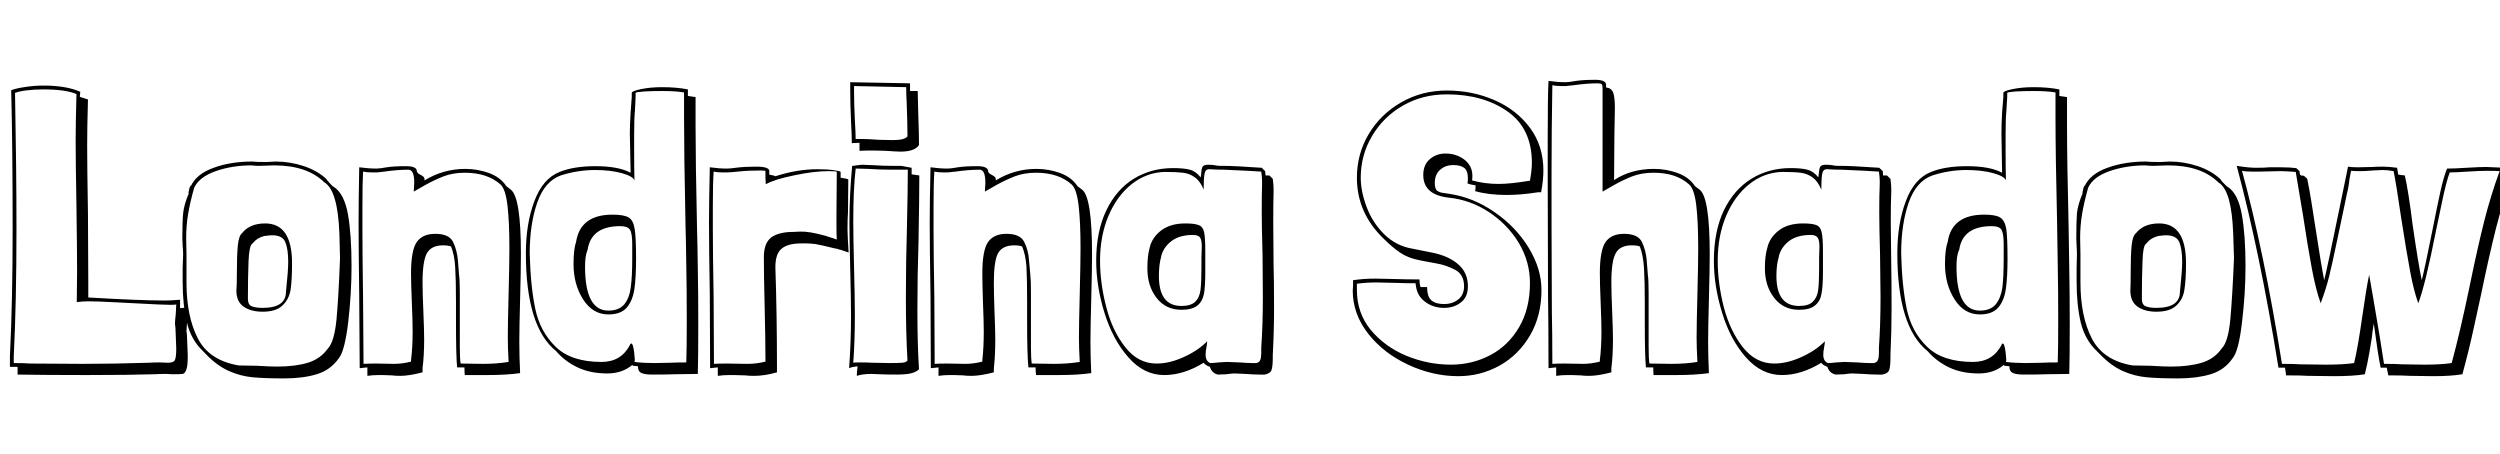 <svg xmlns="http://www.w3.org/2000/svg" xmlns:xlink="http://www.w3.org/1999/xlink" width="156.312" height="28.392"><path fill="black" d="M11.69 20.98L11.74 22.27Q11.74 22.87 11.65 23.11Q11.57 23.35 11.42 23.38Q11.28 23.40 10.80 23.40L10.80 23.40L10.39 23.38Q9.98 23.38 9.65 23.40L9.65 23.40Q8.11 23.45 5.38 23.45L5.38 23.45Q2.74 23.45 1.10 23.42L1.10 23.42L1.10 22.94L0.62 22.94L0.62 22.27Q0.79 18.89 0.79 14.30L0.79 14.30Q0.79 9.17 0.70 5.64L0.70 5.64Q1.01 5.52 1.57 5.44Q2.14 5.35 2.71 5.35L2.71 5.35Q4.15 5.35 5.02 5.74L5.02 5.74L4.99 6.05Q5.11 6.10 5.23 6.13Q5.35 6.17 5.50 6.22L5.50 6.22Q5.45 7.94 5.45 9.07L5.45 9.07Q5.45 10.51 5.50 13.39L5.50 13.39L5.52 17.64L5.52 18.60Q8.78 18.79 10.27 18.79L10.27 18.79Q10.73 18.79 11.26 18.74L11.26 18.74L11.26 19.27L11.74 19.22Q11.74 19.73 11.69 20.21L11.69 20.21L11.66 20.71L11.69 20.95L11.69 20.98ZM10.94 20.26Q10.94 20.06 10.99 19.63L10.99 19.63L11.02 19.03Q10.97 19.06 10.66 19.06L10.66 19.06Q10.20 19.06 8.38 18.96L8.38 18.96Q7.94 18.94 7.00 18.89Q6.05 18.84 5.52 18.84L5.52 18.84Q5.14 18.84 4.80 18.89L4.80 18.89L4.80 18.86L4.82 16.99Q4.82 15.67 4.78 12.89L4.78 12.89Q4.73 10.15 4.73 8.76L4.73 8.76Q4.73 7.75 4.78 5.88L4.78 5.88Q4.10 5.59 2.71 5.59L2.71 5.59Q2.16 5.59 1.67 5.65Q1.18 5.71 0.94 5.81L0.94 5.81Q1.03 10.58 1.03 14.30L1.03 14.30Q1.03 18.89 0.86 22.27L0.86 22.27L0.86 22.70Q1.56 22.70 1.87 22.73L1.87 22.73L5.16 22.75Q7.08 22.75 9.31 22.68L9.31 22.68Q9.60 22.66 9.98 22.66L9.98 22.66L10.51 22.68Q10.82 22.68 10.92 22.54Q11.02 22.39 11.02 21.79L11.02 21.79L10.97 20.50L10.94 20.26ZM11.93 11.64Q12.29 10.87 13.36 10.49Q14.42 10.10 15.77 10.10L15.77 10.10Q15.96 10.13 16.66 10.13L16.66 10.13L17.23 10.10Q18.14 10.10 19.01 10.39Q19.87 10.68 20.45 11.23L20.45 11.23L20.42 11.23Q20.50 11.33 20.64 11.48Q20.78 11.64 20.90 11.71L20.90 11.71L20.88 11.69Q21.53 12.12 21.76 13.42Q21.98 14.71 21.98 16.63L21.98 16.63Q21.98 18.34 21.77 20.16Q21.55 21.98 21.17 22.42L21.17 22.42Q20.66 23.14 19.80 23.40Q18.94 23.66 17.78 23.66L17.78 23.66Q16.56 23.66 15.80 23.59Q15.05 23.52 14.32 23.20Q13.58 22.87 12.91 22.18L12.91 22.18L12.70 21.96Q11.95 21.26 11.69 20.17Q11.42 19.08 11.42 17.62L11.42 17.62L11.42 16.75L11.45 15.94Q11.45 15.65 11.42 15.38Q11.40 15.12 11.40 14.90L11.40 14.90Q11.40 13.87 11.45 13.34Q11.50 12.82 11.81 12.07L11.81 12.07L11.78 12.07Q11.81 11.93 11.84 11.78Q11.88 11.64 11.93 11.59L11.93 11.59L11.93 11.62L11.90 11.69L11.93 11.64ZM11.64 14.88L11.66 15.89L11.66 17.66Q11.66 19.78 12.37 21.16Q13.08 22.54 14.93 22.85L14.93 22.85L16.06 22.87Q16.87 22.92 17.33 22.92L17.33 22.92Q18.46 22.92 19.25 22.68Q20.04 22.44 20.50 21.79L20.50 21.79Q20.90 21.38 21.04 19.97Q21.17 18.55 21.26 16.15L21.26 16.15Q21.26 15.94 21.22 14.60Q21.17 13.27 20.94 12.47Q20.71 11.66 20.28 11.40L20.28 11.40Q19.20 10.34 17.14 10.34L17.14 10.34L16.22 10.37Q15.91 10.37 15.74 10.34L15.74 10.34Q14.52 10.34 13.49 10.70Q12.46 11.06 12.14 11.74L12.14 11.74Q11.88 12.67 11.76 13.39Q11.64 14.11 11.64 14.88L11.64 14.88ZM16.58 13.97Q18.26 13.97 18.26 16.46L18.26 16.46Q18.26 17.50 18.17 18.11Q18.07 18.72 17.66 19.10Q17.26 19.49 16.42 19.49L16.42 19.49Q15.70 19.49 15.24 19.18Q14.78 18.86 14.78 18.17L14.78 18.17Q14.81 17.86 14.81 17.06L14.81 17.06Q14.81 15.96 14.87 15.35Q14.93 14.74 15.14 14.57L15.14 14.57Q15.62 13.97 16.58 13.97L16.58 13.97ZM15.77 15.24Q15.58 15.36 15.54 16.33Q15.50 17.30 15.50 18.67L15.50 18.67Q15.50 19.06 15.74 19.15Q15.98 19.25 16.42 19.25L16.42 19.25Q17.88 19.25 17.88 18.24L17.88 18.24Q18.02 16.94 18.02 16.37L18.02 16.37Q18.02 15.58 17.84 15.14Q17.66 14.71 17.02 14.71L17.02 14.71Q16.87 14.71 16.49 14.76L16.49 14.76L16.51 14.76Q16.06 14.88 15.82 15.19L15.82 15.19L15.77 15.24ZM26.54 11.16L26.54 11.28Q27.72 10.56 29.09 10.56L29.09 10.56Q29.86 10.56 30.58 10.82Q31.30 11.09 31.66 11.64L31.66 11.64L31.94 11.86Q32.57 12.34 32.57 15.89L32.57 15.89Q32.57 16.82 32.52 18.70L32.52 18.70Q32.47 20.52 32.47 21.36L32.47 21.36Q32.47 22.32 32.52 23.33L32.52 23.33Q31.66 23.45 30.50 23.45L30.50 23.45L29.06 23.45Q29.04 23.28 29.04 22.97L29.04 22.97L28.58 22.97Q28.51 22.22 28.51 20.06L28.51 20.06L28.51 18.86Q28.51 17.47 28.46 16.70Q28.42 15.94 28.20 15.41L28.20 15.41Q28.01 15.34 27.70 15.34L27.70 15.34Q26.98 15.34 26.70 15.82Q26.42 16.30 26.42 17.66L26.42 17.66Q26.42 18.31 26.47 19.46L26.47 19.46Q26.52 20.66 26.52 21.22L26.52 21.22Q26.52 22.25 26.42 23.02L26.42 23.02L26.42 23.28Q25.58 23.50 25.03 23.50L25.03 23.50Q24.70 23.50 24.50 23.47L24.50 23.47L23.93 23.45L23.66 23.45Q23.30 23.45 22.97 23.50L22.97 23.50L22.97 22.97L22.49 23.02L22.46 18.48Q22.42 15.46 22.42 13.90L22.42 13.90Q22.42 12.62 22.46 10.46L22.46 10.46Q23.04 10.54 23.54 10.54L23.54 10.54Q23.74 10.54 24.18 10.46Q24.62 10.39 25.39 10.39L25.39 10.39Q26.04 10.39 26.06 10.68L26.06 10.68Q26.06 10.82 26.29 10.93Q26.52 11.04 26.54 11.16L26.54 11.16ZM25.54 10.61Q24.86 10.61 24.02 10.73L24.02 10.73Q23.64 10.78 23.54 10.78L23.54 10.78L23.26 10.78Q22.94 10.78 22.70 10.73L22.70 10.73Q22.66 11.47 22.66 12.91L22.66 12.91L22.66 14.38Q22.66 15.84 22.70 18.62L22.70 18.62L22.73 22.75Q23.02 22.73 23.50 22.73L23.50 22.73L24.65 22.75Q25.15 22.75 25.70 22.61L25.70 22.61L25.70 22.51Q25.80 21.72 25.80 20.74L25.80 20.74Q25.80 20.11 25.75 18.91L25.75 18.91Q25.70 17.71 25.70 17.09L25.70 17.09Q25.70 15.65 26.06 15.13Q26.42 14.62 27.22 14.62L27.22 14.62Q28.08 14.62 28.33 15.13Q28.58 15.65 28.63 16.28Q28.68 16.92 28.70 17.16L28.70 17.16Q28.75 17.52 28.75 18.31L28.75 18.31L28.75 19.15L28.75 20.93L28.75 21.70Q28.75 22.42 28.80 22.73L28.80 22.73L30.19 22.75Q31.06 22.75 31.80 22.63L31.80 22.63Q31.75 21.72 31.75 21.12L31.75 21.12Q31.75 20.28 31.80 18.41L31.80 18.41Q31.85 16.44 31.85 15.53L31.85 15.53Q31.85 13.87 31.73 12.85Q31.61 11.83 31.30 11.54L31.30 11.54Q30.48 10.80 29.06 10.80L29.06 10.80Q28.30 10.80 27.70 11.04Q27.10 11.28 26.57 11.58Q26.04 11.88 25.87 11.98L25.87 11.98L25.90 11.42Q25.90 10.61 25.54 10.61L25.54 10.61ZM43.49 7.85Q43.49 10.03 43.58 14.21L43.58 14.21Q43.61 15.24 43.63 16.75Q43.66 18.26 43.66 20.23L43.66 20.23Q43.66 22.44 43.63 23.38L43.63 23.38L42.19 23.40Q41.71 23.42 40.78 23.42L40.78 23.42Q40.34 23.42 40.12 23.33Q39.89 23.23 39.89 22.94L39.89 22.94L39.89 22.90L39.58 22.87L39.53 22.82Q38.90 23.35 37.97 23.35L37.97 23.35Q36.91 23.35 36.11 22.97Q35.30 22.58 34.78 21.96L34.78 21.96Q32.88 20.45 32.88 15.84L32.88 15.84Q32.88 13.99 33.41 12.58Q33.94 11.16 34.99 10.75L34.99 10.75Q35.88 10.39 37.22 10.39L37.22 10.39Q38.66 10.39 39.43 10.80L39.43 10.80L39.38 8.35Q39.38 7.80 39.43 7.03L39.43 7.03L39.50 6.07L39.50 5.81Q39.50 5.69 40.09 5.57Q40.68 5.45 41.38 5.45L41.38 5.45Q42.31 5.45 43.01 5.59L43.01 5.59L43.01 6L43.49 6.07L43.49 7.85ZM42.91 22.66Q42.94 21.82 42.94 20.04L42.94 20.04Q42.94 18.10 42.91 16.57Q42.89 15.05 42.86 13.99L42.86 13.99Q42.77 9.67 42.77 7.37L42.77 7.37L42.77 5.78Q42.26 5.69 41.38 5.69L41.38 5.69Q40.78 5.69 40.26 5.72Q39.74 5.76 39.74 5.81L39.74 5.81L39.74 6.07L39.70 6.91Q39.65 7.37 39.65 8.35L39.65 8.35L39.65 9.46Q39.65 10.54 39.67 11.28L39.67 11.28Q39.58 11.02 38.86 10.82Q38.14 10.63 37.20 10.63L37.20 10.63Q36.12 10.63 35.06 10.97L35.06 10.97Q34.06 11.33 33.59 12.67Q33.12 14.02 33.12 15.84L33.12 15.84Q33.17 17.90 33.47 19.32Q33.77 20.74 34.74 21.68Q35.71 22.63 37.61 22.63L37.61 22.63Q38.83 22.63 39.38 21.58L39.38 21.58Q39.41 21.48 39.48 21.48L39.48 21.48Q39.58 21.48 39.65 22.03Q39.72 22.58 39.67 22.63L39.67 22.63Q40.22 22.70 40.90 22.70L40.90 22.70L41.95 22.68Q42.29 22.66 42.91 22.66L42.91 22.66ZM38.30 13.42Q39.02 13.42 39.31 13.60Q39.60 13.78 39.68 14.30Q39.77 14.83 39.77 16.18L39.77 16.18Q39.77 17.38 39.66 18.10Q39.55 18.82 39.18 19.24Q38.81 19.66 38.04 19.66L38.04 19.66Q37.06 19.66 36.46 18.72Q35.86 17.78 35.86 16.51L35.86 16.51Q35.86 15.58 36.02 15.12L36.02 15.12Q36.29 13.42 38.30 13.42L38.30 13.42ZM39.53 16.18L39.53 15.26Q39.53 14.62 39.40 14.38Q39.26 14.14 38.78 14.14L38.78 14.14Q36.96 14.14 36.74 15.62L36.74 15.62L36.72 15.67Q36.58 16.01 36.58 16.68L36.58 16.68Q36.58 19.42 38.04 19.42L38.04 19.42Q38.71 19.42 39.04 19.02Q39.36 18.62 39.44 17.96Q39.53 17.30 39.53 16.18L39.53 16.18ZM48.10 10.92Q48.41 10.97 48.48 11.02L48.48 11.02Q49.85 10.58 51.10 10.58L51.10 10.58Q51.70 10.58 52.13 10.64Q52.56 10.70 52.56 10.75L52.56 10.75L52.56 11.11Q53.04 11.18 53.04 11.23L53.04 11.23L53.02 13.27Q52.99 13.68 52.99 14.33L52.99 14.33Q52.99 14.71 53.06 15.79L53.06 15.79L52.51 15.60L52.54 15.62L52.25 15.53L52.27 15.55Q51.31 15.31 50.99 15.26Q50.66 15.22 50.42 15.22Q50.18 15.22 50.09 15.22L50.09 15.22Q49.27 15.22 48.88 15.54Q48.48 15.86 48.48 16.70L48.48 16.70Q48.58 19.66 48.58 22.99L48.58 22.99L48.58 23.28Q47.81 23.50 47.16 23.50L47.16 23.50Q46.78 23.50 46.58 23.47L46.58 23.47L45.86 23.45L45.58 23.45Q45.22 23.45 44.88 23.50L44.88 23.50L44.88 22.97L44.40 23.02L44.38 18.48Q44.33 15.46 44.33 13.90L44.33 13.90Q44.33 12.62 44.38 10.46L44.38 10.46Q44.95 10.54 45.46 10.54L45.46 10.54Q45.65 10.54 46.09 10.48Q46.54 10.42 47.30 10.42L47.30 10.42Q48.10 10.42 48.10 10.70L48.10 10.70L48.10 10.92ZM47.86 11.16L47.86 10.70Q47.86 10.66 47.57 10.66L47.57 10.66Q46.78 10.66 46.22 10.72Q45.67 10.78 45.46 10.78L45.46 10.78L45.17 10.78Q44.86 10.78 44.62 10.73L44.62 10.73Q44.57 11.47 44.57 12.91L44.57 12.91L44.57 14.38Q44.57 15.84 44.62 18.62L44.62 18.62L44.64 22.75Q44.93 22.73 45.43 22.73L45.43 22.73L46.73 22.75Q47.30 22.75 47.86 22.61L47.86 22.61L47.86 22.51Q47.86 21.24 47.81 19.22L47.81 19.22Q47.76 17.21 47.76 16.08L47.76 16.08Q47.76 15.19 48.23 14.84Q48.70 14.50 49.61 14.50L49.61 14.50Q49.75 14.50 50.03 14.48Q50.30 14.47 50.68 14.53Q51.05 14.59 51.60 14.74L51.60 14.74Q51.72 14.78 51.85 14.82Q51.98 14.86 52.10 14.90L52.10 14.90L52.32 14.98Q52.30 14.71 52.30 14.21L52.30 14.21L52.30 13.32L52.32 10.75Q52.32 10.70 51.82 10.70L51.82 10.70Q50.90 10.70 49.67 10.96Q48.43 11.21 47.88 11.52L47.88 11.52Q47.88 11.35 47.87 11.28Q47.86 11.21 47.86 11.16L47.86 11.16ZM56.90 5.21L56.90 5.69L57.38 5.69L57.41 6.98Q57.46 8.38 57.46 9.07L57.46 9.07Q57.19 9.48 56.30 9.48L56.30 9.48Q56.09 9.48 55.37 9.43L55.37 9.43L55.39 9.43L54.58 9.41Q54.10 9.41 53.74 9.43L53.74 9.43L53.74 8.93L53.26 8.95Q53.26 8.50 53.21 7.58L53.21 7.58Q53.16 6.48 53.16 5.64L53.16 5.64L53.16 5.14L56.90 5.21ZM53.40 5.38L53.40 5.76Q53.40 6.50 53.45 7.51L53.45 7.51Q53.50 8.33 53.50 8.69L53.50 8.69L53.90 8.69Q54.26 8.69 54.94 8.74L54.94 8.74L55.80 8.76Q56.59 8.76 56.74 8.52L56.74 8.52Q56.74 7.75 56.69 6.41L56.69 6.41Q56.66 5.98 56.66 5.45L56.66 5.45L53.40 5.38ZM57 10.49L57 10.90L57.48 10.97Q57.48 12.34 57.43 15.12L57.43 15.12Q57.36 17.21 57.36 19.39L57.36 19.39Q57.36 21.53 57.46 23.09L57.46 23.09Q57.26 23.28 56.93 23.35Q56.59 23.42 56.06 23.42L56.06 23.42Q55.37 23.42 55.01 23.40L55.01 23.40L55.03 23.40L54.46 23.38Q53.93 23.38 53.57 23.50L53.57 23.50Q53.57 23.33 53.62 22.90L53.62 22.90Q53.26 22.94 53.09 23.02L53.09 23.02Q53.21 21.41 53.21 19.70L53.21 19.70Q53.21 18.74 53.16 16.82L53.16 16.82Q53.11 14.90 53.11 13.90L53.11 13.90Q53.11 12.22 53.28 10.37L53.28 10.37Q53.45 10.37 53.52 10.34L53.52 10.34L53.90 10.30Q54.10 10.30 54.64 10.33Q55.18 10.37 55.80 10.37L55.80 10.37L56.35 10.37L57 10.49ZM55.80 10.61Q55.01 10.61 54.29 10.56L54.29 10.56L53.59 10.54L53.50 10.54L53.50 10.56Q53.35 11.83 53.35 13.85L53.35 13.85Q53.35 14.76 53.40 16.73L53.40 16.73Q53.45 18.70 53.45 19.73L53.45 19.73Q53.45 21.36 53.35 22.68L53.35 22.68Q53.40 22.66 53.74 22.66L53.74 22.66Q54.24 22.66 54.55 22.68L54.55 22.68L55.63 22.70Q56.16 22.70 56.41 22.68Q56.66 22.66 56.74 22.54L56.74 22.54Q56.64 20.83 56.64 18.67L56.64 18.67Q56.64 16.32 56.71 14.02L56.71 14.02Q56.76 11.76 56.76 10.68L56.76 10.68L56.76 10.61L55.80 10.61ZM62.26 11.16L62.26 11.28Q63.43 10.56 64.80 10.56L64.80 10.56Q65.57 10.56 66.29 10.82Q67.01 11.09 67.37 11.64L67.37 11.64L67.66 11.86Q68.28 12.34 68.28 15.89L68.28 15.89Q68.28 16.82 68.23 18.70L68.23 18.70Q68.18 20.52 68.18 21.36L68.18 21.36Q68.18 22.32 68.23 23.33L68.23 23.33Q67.37 23.45 66.22 23.45L66.22 23.45L64.78 23.45Q64.75 23.28 64.75 22.97L64.75 22.97L64.30 22.97Q64.22 22.22 64.22 20.06L64.22 20.06L64.22 18.86Q64.22 17.47 64.18 16.70Q64.13 15.94 63.91 15.41L63.91 15.41Q63.72 15.34 63.41 15.34L63.41 15.34Q62.69 15.34 62.41 15.82Q62.14 16.30 62.14 17.66L62.14 17.66Q62.14 18.31 62.18 19.46L62.18 19.46Q62.23 20.66 62.23 21.22L62.23 21.22Q62.23 22.25 62.14 23.02L62.14 23.02L62.14 23.28Q61.30 23.50 60.74 23.50L60.74 23.50Q60.41 23.50 60.22 23.47L60.22 23.47L59.64 23.45L59.38 23.45Q59.02 23.45 58.68 23.50L58.68 23.50L58.68 22.97L58.20 23.02L58.18 18.48Q58.13 15.46 58.13 13.90L58.13 13.90Q58.13 12.62 58.18 10.46L58.18 10.46Q58.75 10.54 59.26 10.54L59.26 10.54Q59.45 10.54 59.89 10.46Q60.34 10.39 61.10 10.39L61.10 10.39Q61.75 10.39 61.78 10.68L61.78 10.68Q61.78 10.82 62.00 10.93Q62.23 11.04 62.26 11.16L62.26 11.16ZM61.25 10.61Q60.58 10.61 59.74 10.73L59.74 10.73Q59.35 10.78 59.26 10.78L59.26 10.78L58.97 10.78Q58.66 10.78 58.42 10.73L58.42 10.73Q58.37 11.47 58.37 12.91L58.37 12.91L58.37 14.38Q58.37 15.84 58.42 18.62L58.42 18.62L58.44 22.75Q58.73 22.73 59.21 22.73L59.21 22.73L60.36 22.75Q60.86 22.75 61.42 22.61L61.42 22.61L61.42 22.51Q61.51 21.72 61.51 20.74L61.51 20.74Q61.51 20.11 61.46 18.91L61.46 18.91Q61.42 17.71 61.42 17.09L61.42 17.09Q61.42 15.65 61.78 15.13Q62.14 14.62 62.93 14.62L62.93 14.62Q63.79 14.62 64.04 15.13Q64.30 15.65 64.34 16.28Q64.39 16.92 64.42 17.16L64.42 17.16Q64.46 17.52 64.46 18.31L64.46 18.31L64.46 19.15L64.46 20.93L64.46 21.70Q64.46 22.42 64.51 22.73L64.51 22.73L65.90 22.75Q66.77 22.75 67.51 22.63L67.51 22.63Q67.46 21.72 67.46 21.12L67.46 21.12Q67.46 20.28 67.51 18.41L67.51 18.41Q67.56 16.44 67.56 15.53L67.56 15.53Q67.56 13.87 67.44 12.85Q67.32 11.83 67.01 11.54L67.01 11.54Q66.19 10.80 64.78 10.80L64.78 10.80Q64.01 10.80 63.41 11.04Q62.81 11.28 62.28 11.58Q61.75 11.88 61.58 11.98L61.58 11.98L61.61 11.42Q61.61 10.61 61.25 10.61L61.25 10.61ZM79.58 11.18Q79.63 11.57 79.63 11.78L79.63 11.78L79.63 12.02Q79.61 12.67 79.61 13.90L79.61 13.90L79.63 16.58Q79.66 17.50 79.66 19.30L79.66 19.30Q79.66 20.71 79.58 22.20L79.58 22.20L79.58 22.37Q79.58 22.87 79.51 23.11Q79.44 23.35 79.08 23.42L79.08 23.42L78.74 23.42Q78.41 23.42 77.88 23.38L77.88 23.38L77.18 23.35Q77.02 23.35 76.68 23.40L76.68 23.40L76.15 23.42Q75.77 23.33 75.65 22.94L75.65 22.94Q75.34 22.82 75.26 22.68L75.26 22.68Q74.02 23.45 72.79 23.45L72.79 23.45Q71.52 23.45 70.55 22.34Q69.58 21.24 69.06 19.57Q68.54 17.90 68.54 16.30L68.54 16.30Q68.54 14.47 69.17 13.16Q69.79 11.86 70.88 11.18Q71.98 10.51 73.34 10.51L73.34 10.51Q74.02 10.51 74.39 10.61Q74.76 10.70 75.07 11.09L75.07 11.09Q75.10 10.97 75.12 10.70Q75.14 10.44 75.24 10.37Q75.34 10.30 75.55 10.30L75.55 10.30Q75.77 10.30 75.95 10.33Q76.13 10.37 76.30 10.37L76.30 10.37L76.51 10.37Q77.14 10.37 78.89 10.49L78.89 10.49L79.10 10.70L79.13 10.97L79.37 10.97L79.58 11.18ZM76.51 10.61L76.25 10.61L75.60 10.58Q75.36 10.58 75.31 10.88Q75.26 11.18 75.26 11.74L75.26 11.74L75.26 11.86Q75.05 11.33 74.71 11.09Q74.38 10.85 73.97 10.80Q73.56 10.75 72.82 10.75L72.82 10.75Q71.69 10.78 70.76 11.51Q69.84 12.24 69.31 13.49Q68.78 14.74 68.78 16.30L68.78 16.30Q68.78 17.71 69.17 19.20Q69.55 20.69 70.36 21.71Q71.16 22.73 72.31 22.73L72.31 22.73Q73.13 22.73 74.00 22.33Q74.88 21.94 75.48 21.34L75.48 21.34Q75.48 21.48 75.43 21.73Q75.38 21.98 75.38 22.18L75.38 22.18Q75.38 22.58 75.67 22.70L75.67 22.70Q75.86 22.70 76.20 22.66L76.20 22.66L76.70 22.63L77.50 22.66Q78.02 22.70 78.26 22.70L78.26 22.70L78.55 22.70Q78.74 22.66 78.80 22.50Q78.86 22.34 78.86 22.06L78.86 22.06L78.86 21.72Q78.96 20.30 78.96 18.58L78.96 18.58L78.94 15.94Q78.89 14.16 78.89 13.25L78.89 13.25Q78.89 12.12 78.91 11.54L78.91 11.54L78.91 11.30Q78.91 11.11 78.86 10.73L78.86 10.73Q78.19 10.68 76.51 10.61L76.51 10.61ZM74.11 13.97Q74.71 13.97 74.96 14.08Q75.22 14.18 75.29 14.53Q75.36 14.88 75.36 15.70L75.36 15.70L75.36 17.02Q75.36 17.88 75.28 18.36Q75.19 18.84 74.87 19.10Q74.54 19.37 73.87 19.37L73.87 19.37Q72.89 19.37 72.31 18.62Q71.74 17.88 71.74 16.78L71.74 16.78Q71.74 15.98 71.88 15.50L71.88 15.50Q72.02 14.86 72.60 14.41Q73.18 13.97 74.11 13.97L74.11 13.97ZM72.60 16.06Q72.46 16.54 72.46 17.26L72.46 17.26Q72.46 19.13 73.87 19.13L73.87 19.13Q74.47 19.13 74.74 18.86Q75 18.60 75.06 18.14Q75.12 17.69 75.12 16.75L75.12 16.75L75.12 16.13L75.14 15.41Q75.14 15.02 75.04 14.86Q74.93 14.69 74.59 14.69L74.59 14.69Q73.75 14.69 73.25 15.07Q72.74 15.46 72.60 16.03L72.60 16.03L72.60 16.06ZM96.17 12.02Q95.11 12.19 94.20 12.19L94.20 12.19Q93.07 12.19 92.23 11.95L92.23 11.95Q92.26 11.88 92.26 11.59L92.26 11.59Q91.92 11.54 91.75 11.47L91.75 11.47Q91.78 11.40 91.78 11.16L91.78 11.16Q91.78 10.66 91.54 10.49Q91.30 10.32 90.86 10.32L90.86 10.32Q90.38 10.32 90.05 10.61Q89.71 10.90 89.71 11.45L89.71 11.45Q89.71 11.83 89.88 11.94Q90.05 12.05 90.29 12.07Q90.53 12.10 90.62 12.12L90.62 12.12Q92.11 12.34 93.44 13.26Q94.78 14.18 95.58 15.49Q96.38 16.80 96.38 18.14L96.38 18.14Q96.38 19.75 95.66 20.98Q94.94 22.20 93.76 22.86Q92.57 23.52 91.18 23.52L91.18 23.52Q89.59 23.52 88.06 22.81Q86.52 22.10 85.55 20.87Q84.58 19.63 84.58 18.17L84.58 18.17L84.60 17.86L84.60 17.52Q85.25 17.42 85.99 17.42L85.99 17.42L87.38 17.45Q87.86 17.47 88.75 17.47L88.75 17.47Q88.75 17.74 88.82 17.95L88.82 17.95L89.23 17.95Q89.23 18.55 89.50 18.78Q89.76 19.01 90.29 19.01L90.29 19.01Q90.82 19.01 91.18 18.72Q91.54 18.43 91.54 17.90L91.54 17.90Q91.54 17.16 90.98 16.87Q90.43 16.58 89.86 16.48Q89.28 16.37 89.11 16.34L89.11 16.34L88.75 16.27Q88.03 16.13 87.55 15.80Q87.07 15.48 86.52 14.93L86.52 14.93Q84.84 13.32 84.84 11.11L84.84 11.11Q84.84 9.62 85.58 8.38Q86.33 7.13 87.61 6.40Q88.90 5.66 90.46 5.66L90.46 5.66Q92.06 5.66 93.44 6.26Q94.82 6.86 95.66 7.99Q96.50 9.12 96.50 10.66L96.50 10.66Q96.50 11.26 96.36 12.02L96.36 12.02L96.17 12.02ZM95.66 11.30Q95.78 10.63 95.78 10.18L95.78 10.18Q95.78 8.04 94.26 6.97Q92.74 5.90 90.46 5.90L90.46 5.90Q88.94 5.90 87.72 6.60Q86.50 7.30 85.79 8.50Q85.08 9.70 85.08 11.11L85.08 11.11Q85.08 11.95 85.44 12.92Q85.80 13.90 86.54 14.64Q87.29 15.38 88.32 15.55L88.32 15.55Q88.54 15.60 89.57 15.80Q90.60 16.01 91.19 16.54Q91.78 17.06 91.78 17.90L91.78 17.90Q91.78 18.58 91.34 18.91Q90.91 19.25 90.29 19.25L90.29 19.25Q89.59 19.25 89.08 18.85Q88.56 18.46 88.51 17.71L88.51 17.71Q87.77 17.71 87.38 17.69L87.38 17.69L86.09 17.66Q85.42 17.66 84.84 17.74L84.84 17.74L84.84 18.14Q84.84 19.56 85.70 20.62Q86.57 21.67 87.92 22.24Q89.28 22.80 90.72 22.80L90.72 22.80Q92.04 22.80 93.17 22.21Q94.30 21.62 94.98 20.46Q95.66 19.30 95.66 17.69L95.66 17.69Q95.66 16.37 94.97 15.20Q94.27 14.04 93.11 13.27Q91.94 12.50 90.60 12.36L90.60 12.36Q88.99 12.19 88.99 10.94L88.99 10.94Q88.99 10.30 89.40 9.95Q89.81 9.60 90.38 9.60L90.38 9.60Q91.06 9.60 91.56 9.98Q92.06 10.37 92.06 10.99L92.06 10.99Q92.06 11.21 92.04 11.28L92.04 11.28Q92.83 11.50 93.70 11.50L93.70 11.50Q94.44 11.50 95.64 11.30L95.64 11.30L95.66 11.30ZM100.42 5.47Q100.75 5.50 100.86 5.78Q100.97 6.07 100.97 6.74L100.97 6.74L100.94 8.42L100.92 11.26Q101.98 10.56 103.42 10.56L103.42 10.56Q104.18 10.56 104.90 10.82Q105.62 11.09 105.98 11.64L105.98 11.64L106.27 11.86Q106.90 12.34 106.90 15.89L106.90 15.89Q106.90 16.82 106.85 18.70L106.85 18.70Q106.80 20.52 106.80 21.36L106.80 21.36Q106.80 22.32 106.85 23.33L106.85 23.33Q105.98 23.45 104.83 23.45L104.83 23.45L103.39 23.45Q103.37 23.28 103.37 22.97L103.37 22.97L102.91 22.97Q102.84 22.22 102.84 20.06L102.84 20.06L102.84 18.86Q102.84 17.57 102.79 16.76Q102.74 15.96 102.53 15.41L102.53 15.41Q102.36 15.34 102.02 15.34L102.02 15.34Q101.30 15.34 101.03 15.82Q100.75 16.30 100.75 17.66L100.75 17.66Q100.75 18.31 100.80 19.46L100.80 19.46Q100.85 20.66 100.85 21.22L100.85 21.22Q100.85 22.25 100.75 23.02L100.75 23.02L100.75 23.28Q99.91 23.50 99.36 23.50L99.36 23.50Q99.02 23.50 98.83 23.47L98.83 23.47L98.26 23.45L97.99 23.45Q97.63 23.45 97.30 23.50L97.30 23.50L97.30 22.97L96.82 23.02Q96.82 20.26 96.79 18.48L96.79 18.48L96.77 11.26L96.77 8.52Q96.77 5.98 96.82 5.06L96.82 5.06Q97.39 5.14 97.90 5.14L97.90 5.14Q98.09 5.14 98.53 5.06Q98.98 4.99 99.74 4.99L99.74 4.99Q100.39 4.99 100.42 5.28L100.42 5.28L100.42 5.47ZM100.20 5.95L100.20 5.52Q100.20 5.33 100.15 5.27Q100.10 5.21 99.89 5.21L99.89 5.21Q99.22 5.21 98.38 5.33L98.38 5.33Q97.99 5.38 97.90 5.38L97.90 5.38L97.61 5.38Q97.30 5.38 97.06 5.33L97.06 5.33Q97.01 8.21 97.01 10.85L97.01 10.85L97.01 14.16L97.03 19.54Q97.06 20.78 97.06 22.75L97.06 22.75Q97.34 22.73 97.82 22.73L97.82 22.73L98.98 22.75Q99.48 22.75 100.03 22.61L100.03 22.61L100.03 22.51Q100.13 21.72 100.13 20.74L100.13 20.74Q100.13 20.11 100.08 18.91L100.08 18.91Q100.03 17.71 100.03 17.09L100.03 17.09Q100.03 15.65 100.39 15.13Q100.75 14.62 101.54 14.62L101.54 14.62Q102.41 14.62 102.66 15.13Q102.91 15.65 102.96 16.28Q103.01 16.92 103.03 17.16L103.03 17.16Q103.08 17.52 103.08 18.31L103.08 18.31L103.08 19.15L103.08 20.93L103.08 21.70Q103.08 22.42 103.13 22.73L103.13 22.73L104.52 22.75Q105.38 22.75 106.13 22.63L106.13 22.63Q106.08 21.72 106.08 21.12L106.08 21.12Q106.08 20.28 106.13 18.41L106.13 18.41Q106.18 16.44 106.18 15.53L106.18 15.53Q106.18 13.87 106.06 12.85Q105.94 11.83 105.62 11.54L105.62 11.54Q104.81 10.80 103.39 10.80L103.39 10.80Q102.62 10.80 102.02 11.04Q101.42 11.28 100.90 11.58Q100.37 11.88 100.20 11.98L100.20 11.98L100.20 5.95ZM118.20 11.18Q118.25 11.57 118.25 11.78L118.25 11.78L118.25 12.02Q118.22 12.67 118.22 13.90L118.22 13.90L118.25 16.58Q118.27 17.50 118.27 19.30L118.27 19.30Q118.27 20.71 118.20 22.20L118.20 22.20L118.20 22.37Q118.20 22.87 118.13 23.11Q118.06 23.35 117.70 23.42L117.70 23.42L117.36 23.42Q117.02 23.42 116.50 23.38L116.50 23.38L115.80 23.35Q115.63 23.35 115.30 23.40L115.30 23.40L114.77 23.42Q114.38 23.33 114.26 22.94L114.26 22.94Q113.95 22.82 113.88 22.68L113.88 22.68Q112.63 23.45 111.41 23.45L111.41 23.45Q110.14 23.45 109.16 22.34Q108.19 21.24 107.68 19.57Q107.16 17.90 107.16 16.30L107.16 16.30Q107.16 14.47 107.78 13.16Q108.41 11.86 109.50 11.18Q110.59 10.51 111.96 10.51L111.96 10.51Q112.63 10.51 113.00 10.61Q113.38 10.70 113.69 11.09L113.69 11.09Q113.71 10.97 113.74 10.70Q113.76 10.44 113.86 10.37Q113.95 10.30 114.17 10.30L114.17 10.30Q114.38 10.30 114.56 10.33Q114.74 10.37 114.91 10.37L114.91 10.37L115.13 10.37Q115.75 10.37 117.50 10.49L117.50 10.49L117.72 10.70L117.74 10.97L117.98 10.97L118.20 11.18ZM115.13 10.61L114.86 10.61L114.22 10.58Q113.98 10.58 113.93 10.88Q113.88 11.18 113.88 11.74L113.88 11.74L113.88 11.86Q113.66 11.33 113.33 11.09Q112.99 10.85 112.58 10.80Q112.18 10.75 111.43 10.75L111.43 10.75Q110.30 10.78 109.38 11.51Q108.46 12.24 107.93 13.49Q107.40 14.74 107.40 16.30L107.40 16.30Q107.40 17.71 107.78 19.20Q108.17 20.69 108.97 21.71Q109.78 22.73 110.93 22.73L110.93 22.73Q111.74 22.73 112.62 22.33Q113.50 21.94 114.10 21.34L114.10 21.34Q114.10 21.48 114.05 21.73Q114 21.98 114 22.18L114 22.18Q114 22.58 114.29 22.70L114.29 22.70Q114.48 22.70 114.82 22.66L114.82 22.66L115.32 22.63L116.11 22.66Q116.64 22.70 116.88 22.70L116.88 22.70L117.17 22.70Q117.36 22.66 117.42 22.50Q117.48 22.34 117.48 22.06L117.48 22.06L117.48 21.72Q117.58 20.30 117.58 18.58L117.58 18.58L117.55 15.94Q117.50 14.16 117.50 13.25L117.50 13.25Q117.50 12.12 117.53 11.54L117.53 11.54L117.53 11.30Q117.53 11.11 117.48 10.73L117.48 10.73Q116.81 10.68 115.13 10.61L115.13 10.61ZM112.73 13.97Q113.33 13.97 113.58 14.08Q113.83 14.18 113.90 14.53Q113.98 14.88 113.98 15.70L113.98 15.70L113.98 17.02Q113.98 17.88 113.89 18.36Q113.81 18.84 113.48 19.10Q113.16 19.37 112.49 19.37L112.49 19.37Q111.50 19.37 110.93 18.62Q110.35 17.88 110.35 16.78L110.35 16.78Q110.35 15.98 110.50 15.50L110.50 15.50Q110.64 14.86 111.22 14.41Q111.79 13.97 112.73 13.97L112.73 13.97ZM111.22 16.06Q111.07 16.54 111.07 17.26L111.07 17.26Q111.07 19.13 112.49 19.13L112.49 19.13Q113.09 19.13 113.35 18.86Q113.62 18.60 113.68 18.14Q113.74 17.69 113.74 16.75L113.74 16.75L113.74 16.13L113.76 15.41Q113.76 15.02 113.65 14.86Q113.54 14.69 113.21 14.69L113.21 14.69Q112.37 14.69 111.86 15.07Q111.36 15.46 111.22 16.03L111.22 16.03L111.22 16.06ZM129.24 7.85Q129.24 10.03 129.34 14.21L129.34 14.21Q129.36 15.24 129.38 16.75Q129.41 18.26 129.41 20.23L129.41 20.23Q129.41 22.44 129.38 23.38L129.38 23.38L127.94 23.40Q127.46 23.42 126.53 23.42L126.53 23.42Q126.10 23.42 125.87 23.33Q125.64 23.23 125.64 22.94L125.64 22.94L125.64 22.90L125.33 22.87L125.28 22.82Q124.66 23.35 123.72 23.35L123.72 23.35Q122.66 23.35 121.86 22.97Q121.06 22.58 120.53 21.96L120.53 21.96Q118.63 20.45 118.63 15.84L118.63 15.84Q118.63 13.99 119.16 12.58Q119.69 11.16 120.74 10.75L120.74 10.75Q121.63 10.39 122.98 10.39L122.98 10.39Q124.42 10.39 125.18 10.80L125.18 10.80L125.14 8.35Q125.14 7.80 125.18 7.03L125.18 7.03L125.26 6.07L125.26 5.81Q125.26 5.69 125.84 5.57Q126.43 5.45 127.13 5.45L127.13 5.45Q128.06 5.45 128.76 5.59L128.76 5.59L128.76 6L129.24 6.07L129.24 7.85ZM128.66 22.66Q128.69 21.82 128.69 20.04L128.69 20.04Q128.69 18.10 128.66 16.57Q128.64 15.05 128.62 13.99L128.62 13.99Q128.52 9.67 128.52 7.37L128.52 7.37L128.52 5.78Q128.02 5.69 127.13 5.69L127.13 5.69Q126.53 5.69 126.01 5.72Q125.50 5.76 125.50 5.81L125.50 5.81L125.50 6.07L125.45 6.91Q125.40 7.37 125.40 8.35L125.40 8.35L125.40 9.46Q125.40 10.54 125.42 11.28L125.42 11.28Q125.33 11.02 124.61 10.82Q123.89 10.63 122.95 10.63L122.95 10.63Q121.87 10.63 120.82 10.97L120.82 10.97Q119.81 11.33 119.34 12.67Q118.87 14.02 118.87 15.84L118.87 15.84Q118.92 17.90 119.22 19.32Q119.52 20.74 120.49 21.68Q121.46 22.63 123.36 22.63L123.36 22.63Q124.58 22.63 125.14 21.58L125.14 21.58Q125.16 21.48 125.23 21.48L125.23 21.48Q125.33 21.48 125.40 22.03Q125.47 22.58 125.42 22.63L125.42 22.63Q125.98 22.70 126.65 22.70L126.65 22.70L127.70 22.68Q128.04 22.66 128.66 22.66L128.66 22.66ZM124.06 13.42Q124.78 13.42 125.06 13.60Q125.35 13.78 125.44 14.30Q125.52 14.83 125.52 16.18L125.52 16.18Q125.52 17.38 125.41 18.10Q125.30 18.82 124.93 19.24Q124.56 19.66 123.79 19.66L123.79 19.66Q122.81 19.66 122.21 18.72Q121.61 17.78 121.61 16.51L121.61 16.51Q121.61 15.58 121.78 15.12L121.78 15.12Q122.04 13.42 124.06 13.42L124.06 13.42ZM125.28 16.18L125.28 15.26Q125.28 14.62 125.15 14.38Q125.02 14.14 124.54 14.14L124.54 14.14Q122.71 14.14 122.50 15.62L122.50 15.62L122.47 15.67Q122.33 16.01 122.33 16.68L122.33 16.68Q122.33 19.42 123.79 19.42L123.79 19.42Q124.46 19.42 124.79 19.02Q125.11 18.62 125.20 17.96Q125.28 17.30 125.28 16.18L125.28 16.18ZM130.34 11.64Q130.70 10.87 131.77 10.49Q132.84 10.10 134.18 10.10L134.18 10.10Q134.38 10.13 135.07 10.13L135.07 10.13L135.65 10.10Q136.56 10.10 137.42 10.39Q138.29 10.68 138.86 11.23L138.86 11.23L138.84 11.23Q138.91 11.33 139.06 11.48Q139.20 11.64 139.32 11.71L139.32 11.71L139.30 11.69Q139.94 12.12 140.17 13.42Q140.40 14.71 140.40 16.63L140.40 16.63Q140.40 18.34 140.18 20.16Q139.97 21.98 139.58 22.42L139.58 22.42Q139.08 23.14 138.22 23.40Q137.35 23.66 136.20 23.66L136.20 23.66Q134.98 23.66 134.22 23.59Q133.46 23.52 132.73 23.20Q132 22.87 131.33 22.18L131.33 22.18L131.11 21.96Q130.37 21.26 130.10 20.17Q129.84 19.08 129.84 17.62L129.84 17.62L129.84 16.75L129.86 15.94Q129.86 15.65 129.84 15.38Q129.82 15.12 129.82 14.90L129.82 14.90Q129.82 13.87 129.86 13.34Q129.91 12.82 130.22 12.07L130.22 12.07L130.20 12.07Q130.22 11.93 130.26 11.78Q130.30 11.64 130.34 11.59L130.34 11.59L130.34 11.62L130.32 11.69L130.34 11.64ZM130.06 14.88L130.08 15.89L130.08 17.66Q130.08 19.78 130.79 21.16Q131.50 22.54 133.34 22.85L133.34 22.85L134.47 22.87Q135.29 22.92 135.74 22.92L135.74 22.92Q136.87 22.92 137.66 22.68Q138.46 22.44 138.91 21.79L138.91 21.79Q139.32 21.38 139.45 19.97Q139.58 18.55 139.68 16.15L139.68 16.15Q139.68 15.94 139.63 14.60Q139.58 13.27 139.36 12.47Q139.13 11.66 138.70 11.40L138.70 11.40Q137.62 10.34 135.55 10.34L135.55 10.34L134.64 10.37Q134.33 10.37 134.16 10.34L134.16 10.34Q132.94 10.34 131.90 10.70Q130.87 11.06 130.56 11.74L130.56 11.74Q130.30 12.67 130.18 13.39Q130.06 14.11 130.06 14.88L130.06 14.88ZM135 13.97Q136.68 13.97 136.68 16.46L136.68 16.46Q136.68 17.50 136.58 18.11Q136.49 18.72 136.08 19.10Q135.67 19.49 134.83 19.49L134.83 19.49Q134.11 19.49 133.66 19.18Q133.20 18.86 133.20 18.17L133.20 18.17Q133.22 17.86 133.22 17.06L133.22 17.06Q133.22 15.96 133.28 15.35Q133.34 14.74 133.56 14.57L133.56 14.57Q134.04 13.97 135 13.97L135 13.97ZM134.18 15.24Q133.99 15.36 133.96 16.33Q133.92 17.30 133.92 18.67L133.92 18.67Q133.92 19.06 134.16 19.15Q134.40 19.25 134.83 19.25L134.83 19.25Q136.30 19.25 136.30 18.24L136.30 18.24Q136.44 16.94 136.44 16.37L136.44 16.37Q136.44 15.58 136.26 15.14Q136.08 14.71 135.43 14.71L135.43 14.71Q135.29 14.71 134.90 14.76L134.90 14.76L134.93 14.76Q134.47 14.88 134.23 15.19L134.23 15.19L134.18 15.24ZM144.26 11.18Q144.41 11.93 144.52 12.62Q144.62 13.32 144.72 13.90L144.72 13.90Q145.15 16.70 145.32 17.52L145.32 17.52Q145.54 16.63 146.26 13.10L146.26 13.10Q146.35 12.62 146.81 10.42L146.81 10.42Q147.05 10.46 147.41 10.46L147.41 10.46L148.32 10.44Q148.54 10.42 149.02 10.42L149.02 10.42Q149.35 10.42 149.88 10.49L149.88 10.49L149.95 10.92Q150.02 10.92 150.36 10.97L150.36 10.97Q150.58 11.90 150.84 13.99L150.84 13.99Q151.20 16.49 151.42 17.52L151.42 17.52Q151.63 16.68 152.09 14.38L152.09 14.38Q152.38 12.91 152.58 12Q152.78 11.09 153 10.54L153 10.54Q153.46 10.54 154.22 10.49L154.22 10.49Q155.04 10.44 155.45 10.44L155.45 10.44L156.62 10.49L156.46 10.94L157.10 10.97Q156.48 12.62 156.06 14.28Q155.64 15.94 155.11 18.50L155.11 18.50Q155.02 18.91 154.68 20.47Q154.34 22.03 153.96 23.40L153.96 23.40Q153.24 23.52 152.16 23.52L152.16 23.52L150.70 23.50Q150.24 23.47 149.33 23.47L149.33 23.47L149.23 22.99L148.85 22.99Q148.70 22.30 148.42 20.23L148.42 20.23Q148.32 20.81 148.30 21.10L148.30 21.10Q148.27 21.29 148.15 22.01Q148.03 22.73 147.86 23.40L147.86 23.40Q147.14 23.52 145.94 23.52L145.94 23.52L144.34 23.50Q143.83 23.47 142.94 23.47L142.94 23.47L142.87 22.99L142.46 22.99Q141.31 15.82 139.85 10.37L139.85 10.37Q140.59 10.49 141.05 10.49L141.05 10.49Q141.60 10.49 141.89 10.46L141.89 10.46Q142.08 10.46 142.62 10.46Q143.16 10.46 143.57 10.51L143.57 10.51L143.78 10.70Q143.78 10.90 143.83 10.94Q143.88 10.99 144.05 10.99L144.05 10.99L144.26 11.18ZM142.58 10.70L141.22 10.73L140.81 10.73Q140.40 10.73 140.18 10.68L140.18 10.68Q141.53 15.60 142.68 22.75L142.68 22.75Q143.42 22.75 143.86 22.78L143.86 22.78L145.42 22.80Q146.52 22.80 147.19 22.70L147.19 22.70Q147.43 21.72 147.72 19.66L147.72 19.66Q147.96 17.98 148.13 17.18L148.13 17.18Q148.30 18.10 148.80 21.10L148.80 21.10L149.06 22.75Q149.81 22.75 150.22 22.78L150.22 22.78L151.61 22.80Q152.62 22.80 153.29 22.70L153.29 22.70Q153.82 20.76 154.42 17.86L154.42 17.86Q154.92 15.43 155.33 13.81Q155.74 12.19 156.29 10.70L156.29 10.70Q156 10.68 155.50 10.68L155.50 10.68Q155.04 10.68 154.27 10.73L154.27 10.73Q153.55 10.78 153.17 10.78L153.17 10.78Q152.95 11.35 152.68 12.66Q152.40 13.97 152.33 14.33L152.33 14.33Q151.63 17.88 151.20 18.96L151.20 18.96Q150.91 18.14 150.70 17.00Q150.48 15.86 150.12 13.54L150.12 13.54Q149.83 11.54 149.66 10.70L149.66 10.70Q149.28 10.63 148.97 10.63L148.97 10.63L148.34 10.66Q147.91 10.70 147.60 10.70L147.60 10.70Q147.22 10.70 147 10.68L147 10.68L146.95 10.94Q146.90 11.16 146.86 11.52Q146.81 11.88 146.74 12.10L146.74 12.10L146.69 12.36L146.16 14.88Q145.82 16.51 145.63 17.28Q145.44 18.05 145.10 18.96L145.10 18.96Q144.79 18.10 144.54 16.75Q144.29 15.41 144 13.49L144 13.49Q143.54 10.75 143.54 10.75L143.54 10.75Q142.92 10.70 142.58 10.70L142.58 10.70Z"/></svg>